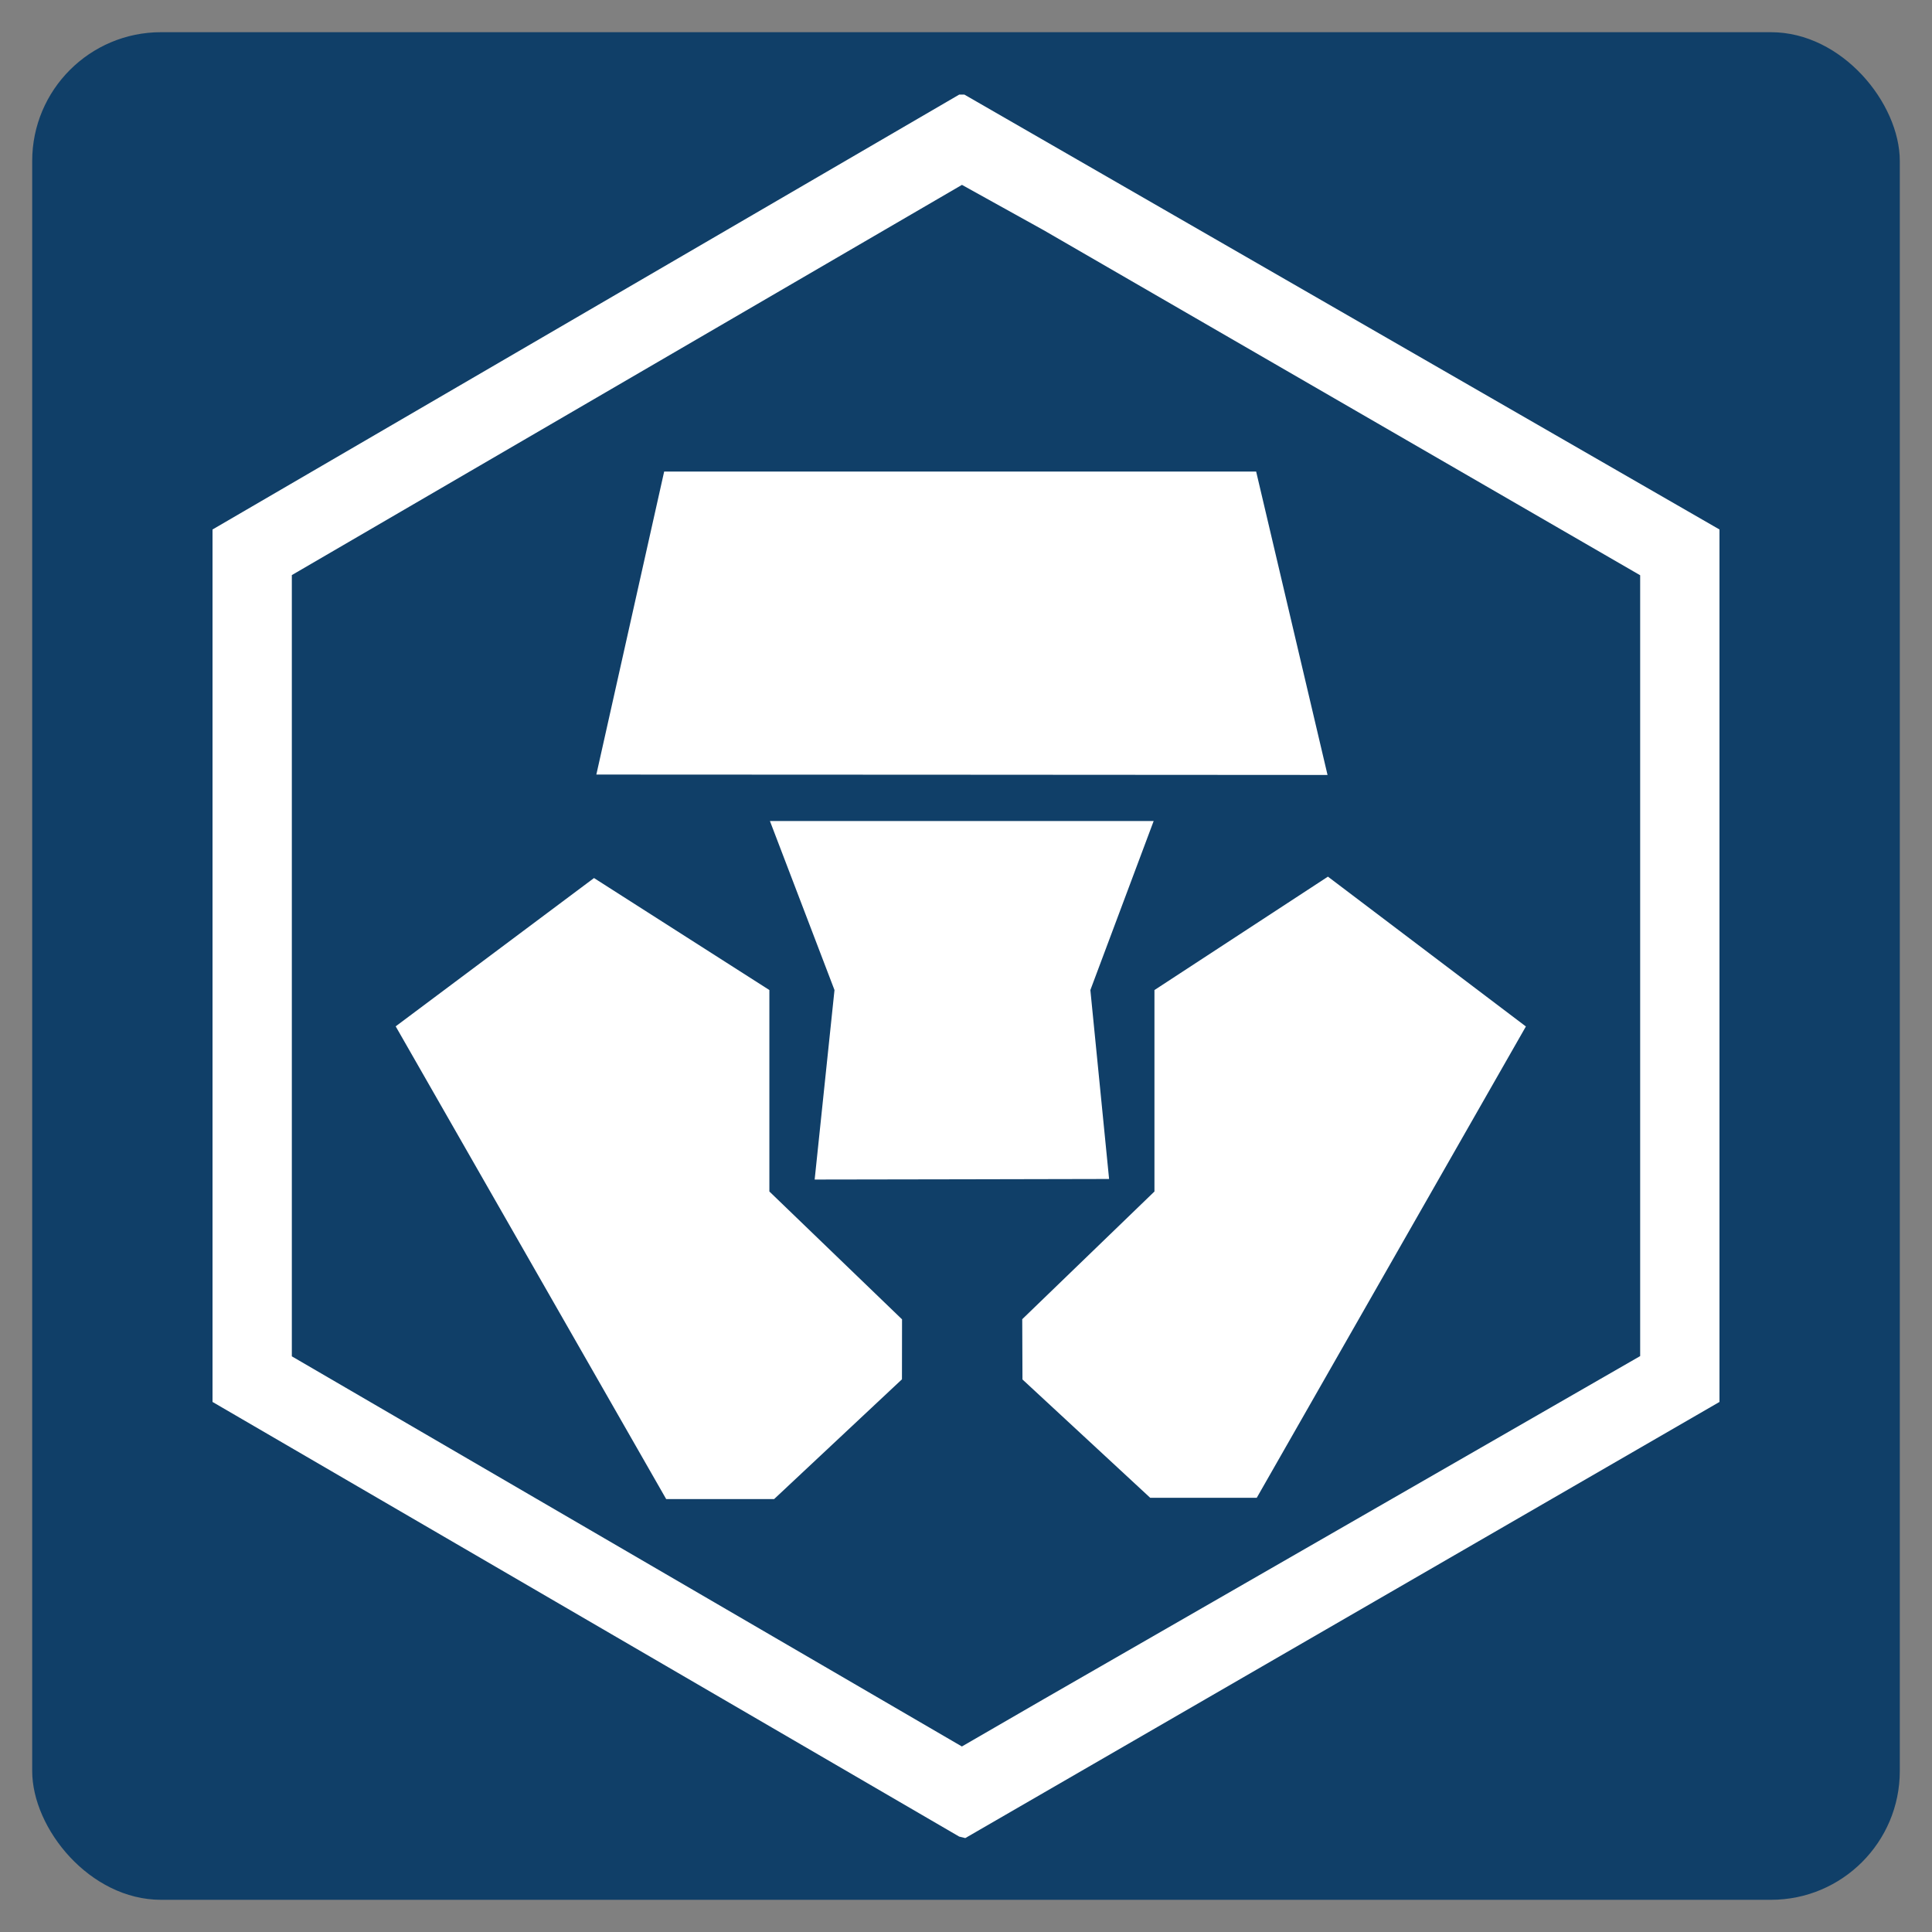 <svg xmlns="http://www.w3.org/2000/svg" xmlns:xlink="http://www.w3.org/1999/xlink" width="300" height="300" viewBox="0 0 300 300">
  <rect x="0" y="0" width="300" height="300" fill="#808080" stroke="none"/>
  <defs>
    <clipPath id="clip-Crypto.com_Coin_">
      <rect width="300" height="300"/>
    </clipPath>
  </defs>
  <g id="Crypto.com_Coin_" data-name="Crypto.com Coin " clip-path="url(#clip-Crypto.com_Coin_)">
    <rect width="300" height="300" fill="rgba(255,255,255,0)"/>
    <rect id="Rectangle_1" data-name="Rectangle 1" width="290" height="290" rx="20" transform="translate(5 5)" fill="#103f68"/>
    <g id="crypto-com-mco-logo" transform="translate(55 55)">
      <path id="Path_1" data-name="Path 1" d="M123.254,5.018,240.5,72.545V208.019L123.389,275.744l-.948-.234L6.5,208.019V72.546L122.441,5.018h.813Zm-.382,14.015L18.816,79.627V200.938L122.86,261.519l12.71-7.353L228.184,200.9V79.652L135.569,26.078ZM34.937,149.7l30.8-23.031,27.23,17.39v31.282l20.6,19.853-.012,9.311-19.853,18.6H76.946l-42-73.4Zm97.332,54.83-.037-9.36,20.53-19.828V144.063L179.7,126.452l30.74,23.265L168.65,222.9H152.1ZM103.08,144.063,93.055,117.818h59.584l-9.828,26.245,2.907,29.336-22.994.049L100,173.486l3.079-29.422Zm19.644-33.437L66.1,110.6l10.53-47.046h91.925l11.084,47.108Z" transform="translate(-28.5 -45.327)" fill="#fff"/>
    </g>
  </g>
</svg>
